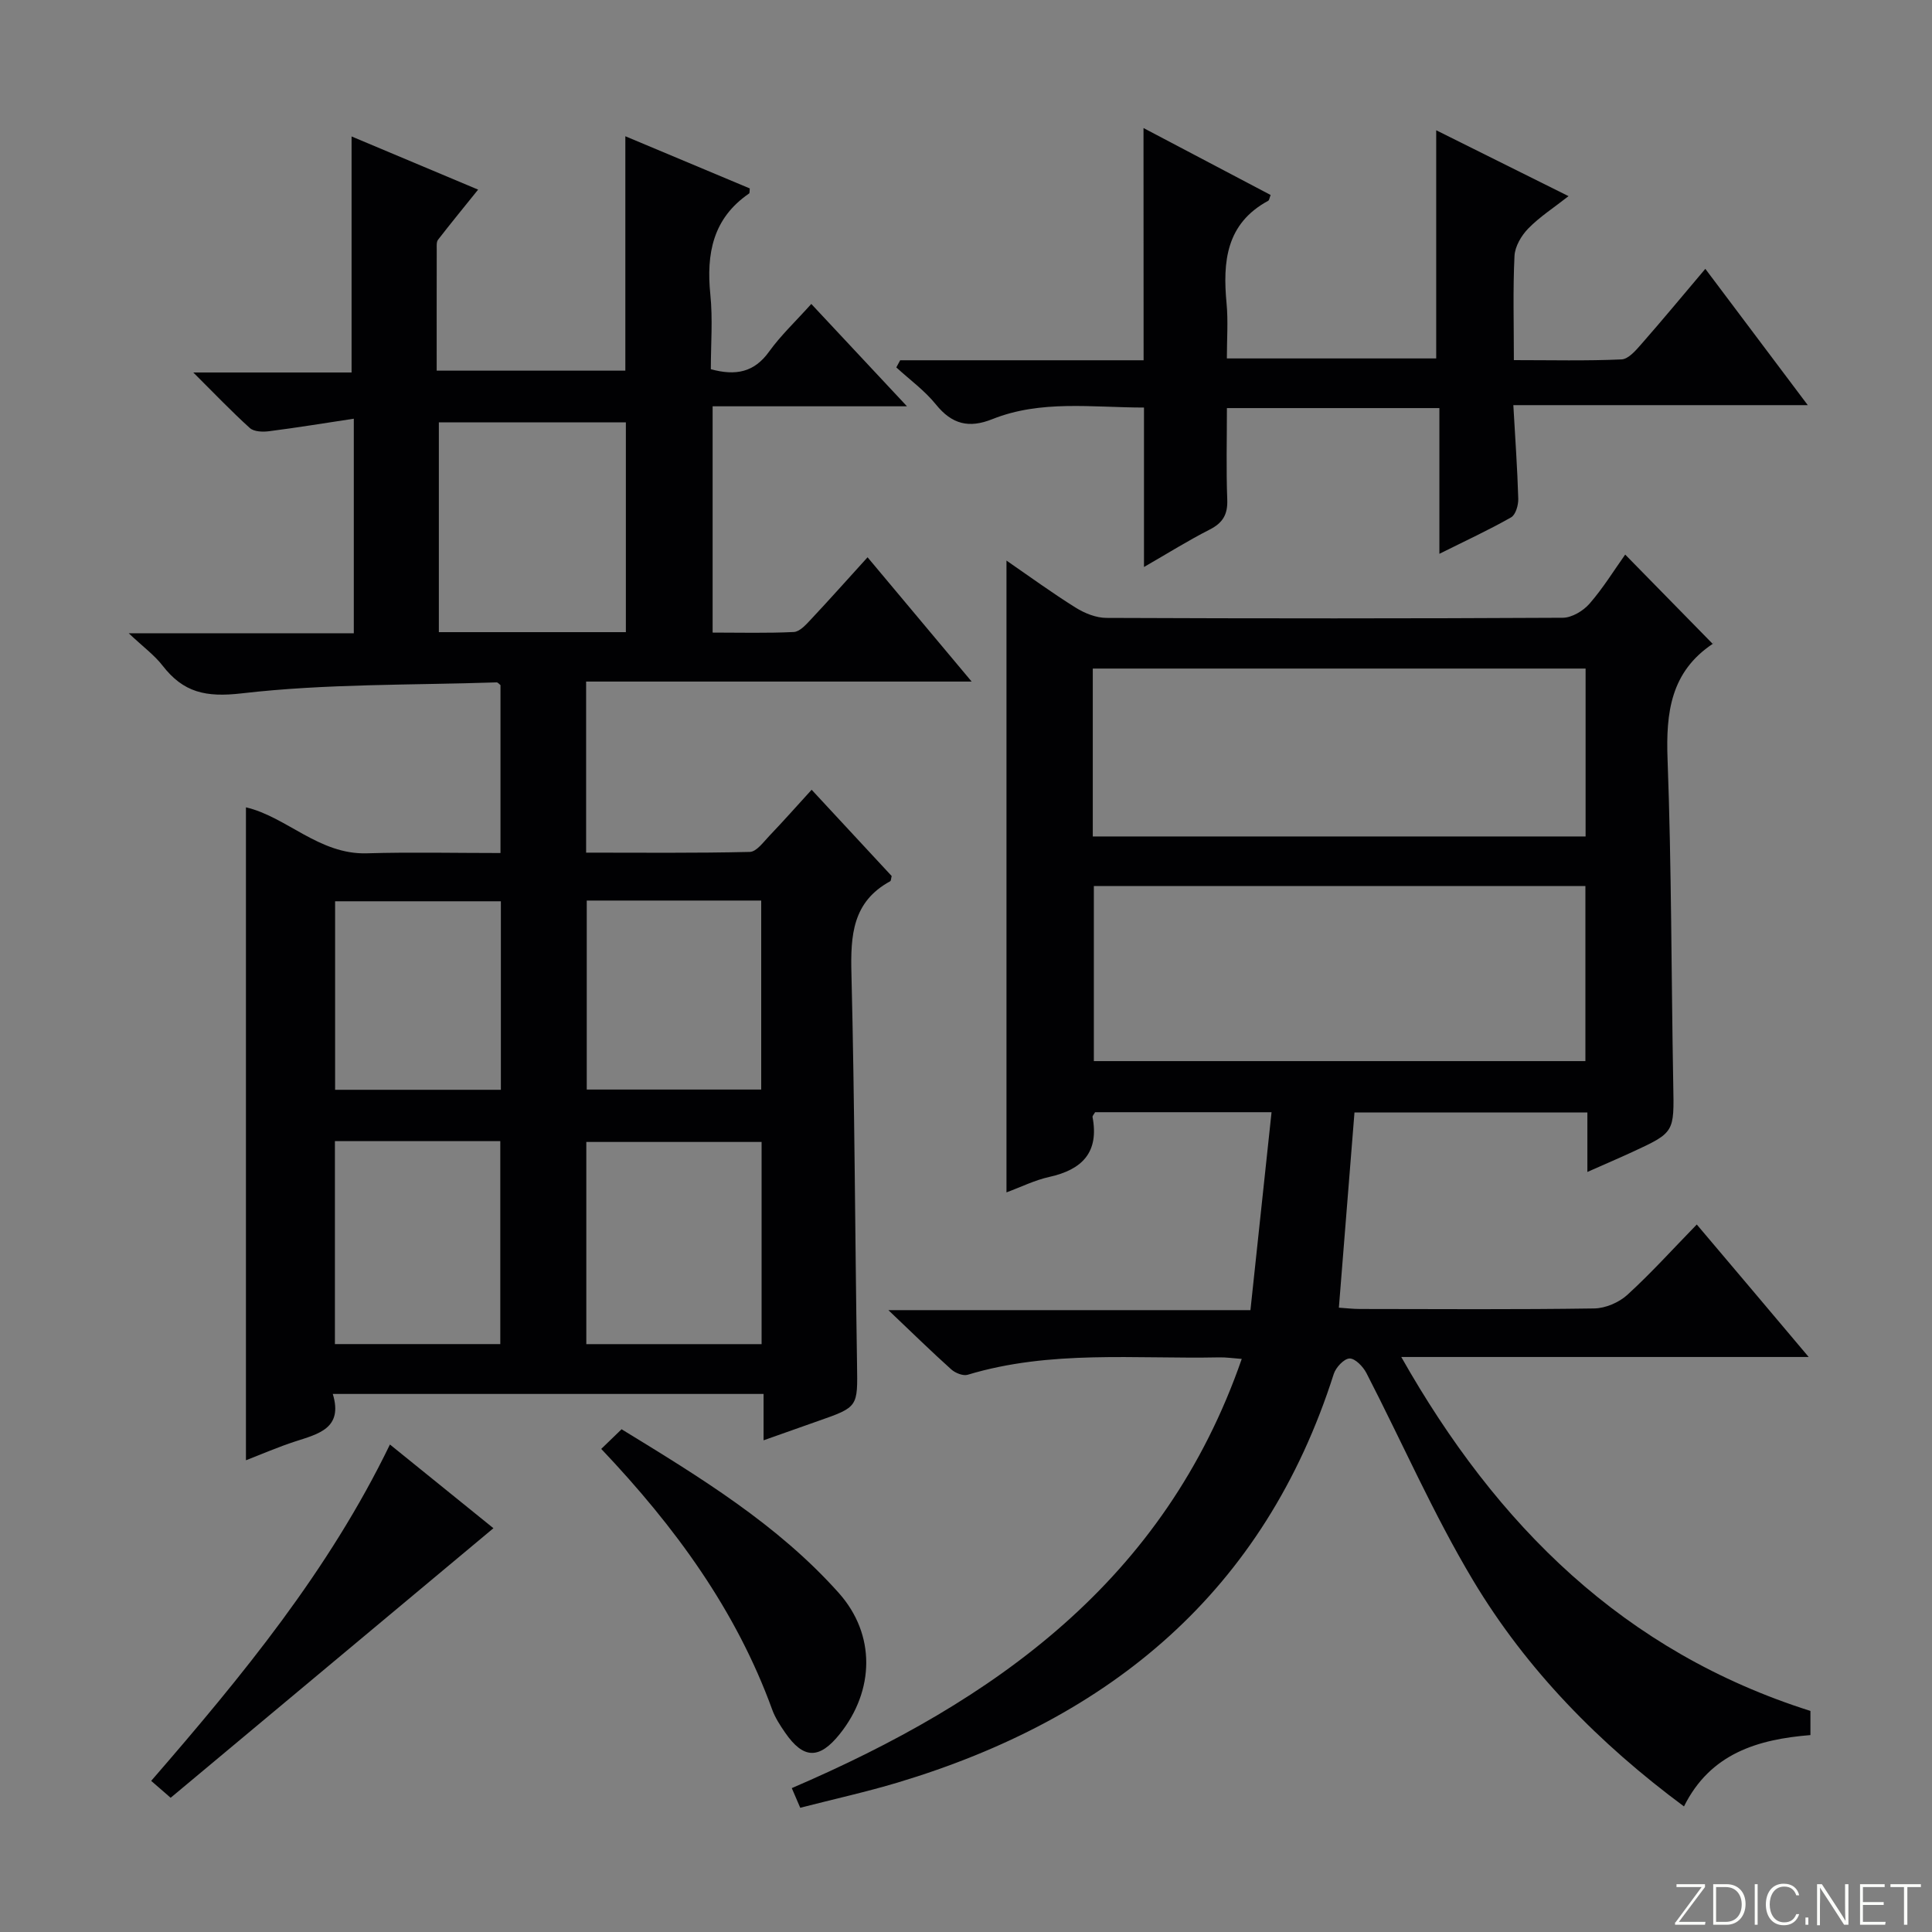 <svg enable-background="new 0 0 400 400" viewBox="0 0 400 400" xmlns="http://www.w3.org/2000/svg"><rect x="0" y="0" width="400" height="400" fill="#808080" stroke="none"/><g fill="#fbfcfa"><path d="m346.9 398 5.4-7.3h-5.2v-.6h5.9v.6l-5.4 7.2h5.5l-.1.6h-6.2v-.5z"/><path d="m354.7 390.1h2.8c2.3 0 3.9 1.6 3.9 4.1s-1.6 4.3-3.9 4.3h-2.8zm.6 7.8h2c2.2 0 3.3-1.6 3.3-3.6 0-1.8-1-3.6-3.3-3.6h-2z"/><path d="m363.9 390.1v8.4h-.6v-8.4z"/><path d="m372.5 396.3c-.4 1.3-1.4 2.3-3.2 2.3-2.4 0-3.7-1.9-3.7-4.3 0-2.3 1.2-4.3 3.7-4.3 1.8 0 2.9 1 3.2 2.4h-.6c-.4-1.1-1.1-1.8-2.5-1.8-2.1 0-3 1.9-3 3.7s.9 3.7 3 3.7c1.4 0 2.1-.7 2.5-1.7z"/><path d="m373.8 398.5v-1.5h.6v1.5z"/><path d="m376.2 398.5v-8.4h1c1.3 2 4.4 6.7 4.9 7.6-.1-1.2-.1-2.4-.1-3.8v-3.8h.7v8.4h-.9c-1.2-1.9-4.4-6.8-5-7.7.1 1.1 0 2.3 0 3.9v3.9h-.6z"/><path d="m390 394.4h-4.3v3.5h4.7l-.1.6h-5.2v-8.4h5.1v.6h-4.5v3.1h4.3v.7z"/><path d="m394.2 390.7h-2.8v-.6h6.3v.6h-2.8v7.8h-.7z"/></g><path d="m201.17 141.11c-27.41 0-53.48 0-79.82 0v35.42c11.33 0 22.61.12 33.89-.15 1.38-.03 2.83-2.05 4.05-3.33 2.86-2.99 5.6-6.09 8.75-9.54 5.64 6.08 11.14 12 16.57 17.86-.13.49-.12.99-.31 1.09-7.8 4.24-8.22 11.19-8.02 19.1.67 26.97.74 53.95 1.16 80.93.13 8.81.29 8.8-8.07 11.72-3.58 1.25-7.16 2.53-11.28 3.99 0-3.38 0-6.29 0-9.6-29.81 0-59.19 0-89.19 0 2.17 7.13-2.97 8.27-7.82 9.85-3.45 1.12-6.8 2.58-10.16 3.88 0-45.19 0-90.11 0-135.18 8.4 1.95 15.13 9.81 25.01 9.52 9.12-.27 18.26-.06 27.69-.06 0-11.95 0-23.36 0-34.77-.28-.2-.54-.57-.8-.56-17.6.59-35.31.25-52.75 2.27-7.5.87-12.1-.18-16.42-5.75-1.67-2.16-3.98-3.84-7-6.69h46.6c0-14.83 0-29.24 0-44.42-6.11.92-11.81 1.86-17.54 2.59-1.3.17-3.12.11-3.97-.65-3.78-3.41-7.3-7.11-11.72-11.51h32.77c0-16.5 0-32.56 0-48.87 8.43 3.54 17.23 7.24 26.2 11.01-2.93 3.64-5.66 6.97-8.3 10.38-.35.45-.27 1.29-.27 1.94-.02 8.3-.01 16.6-.01 25.16h39.06c0-15.98 0-32.03 0-48.53 8.52 3.57 17.16 7.19 25.76 10.8-.06.52.01.96-.15 1.06-7.5 5.14-8.87 12.46-8.01 20.92.52 5.08.1 10.26.1 15.45 5.12 1.4 8.96.68 12.06-3.64 2.41-3.35 5.47-6.23 8.74-9.87 6.47 6.93 12.72 13.61 19.81 21.19-14.11 0-27 0-40.24 0v46.85c5.62 0 11.23.15 16.81-.12 1.2-.06 2.48-1.47 3.45-2.51 3.87-4.12 7.63-8.35 11.82-12.96 7 8.36 13.8 16.48 21.55 25.73zm-71.59-10.23c0-14.48 0-28.94 0-43.44-13.04 0-25.88 0-38.72 0v43.44zm28.1 105.55c-12.4 0-24.42 0-36.29 0v41.86h36.29c0-14.05 0-27.79 0-41.86zm-54.1 41.85c0-14.2 0-28.08 0-42.02-11.61 0-22.87 0-34.24 0v42.02zm17.9-91.83v39.13h36.12c0-13.21 0-26.08 0-39.13-12.21 0-24.09 0-36.12 0zm-17.78.15c-11.49 0-22.97 0-34.32 0v39.03h34.32c0-13.06 0-25.83 0-39.03z" fill="#010103"/><path d="m374.47 280.95c-28.53 0-55.96 0-84.35 0 19.81 35.02 46.18 61.08 84.71 73.28v5c-10.87.88-20.71 3.77-26.18 14.77-17.54-13-32.57-28.27-43.66-46.79-8.25-13.78-14.71-28.63-22.09-42.94-.69-1.33-2.33-3.04-3.49-3.01-1.14.03-2.84 1.85-3.27 3.2-14.35 45.02-46.19 71.35-90.26 84.59-6.51 1.95-13.16 3.42-20.2 5.23-.59-1.37-1.11-2.59-1.75-4.07 42.06-18.07 77.24-42.99 93.16-88.86-1.86-.14-3.25-.35-4.64-.32-17.42.36-34.99-1.57-52.1 3.6-.95.29-2.56-.36-3.39-1.1-4.08-3.66-7.99-7.49-13.03-12.28h74.96c1.48-13.84 2.9-27.24 4.37-40.98-12.78 0-24.7 0-36.53 0-.25.45-.57.76-.53 1 1.38 7.3-2.13 10.89-8.95 12.4-3.03.67-5.89 2.1-8.87 3.2 0-43.6 0-86.93 0-130.81 4.82 3.32 9.46 6.71 14.33 9.75 1.85 1.16 4.22 2.11 6.35 2.12 31.5.13 62.99.14 94.49-.03 1.89-.01 4.24-1.42 5.54-2.91 2.81-3.22 5.07-6.91 7.39-10.17 6.08 6.2 11.97 12.21 18.15 18.52.25-.63.22-.2 0-.06-8.71 5.8-9.74 14.21-9.38 23.9.83 22.46.77 44.95 1.18 67.42.18 9.84.32 9.85-8.52 13.93-2.82 1.3-5.67 2.52-9.26 4.11 0-4.55 0-8.29 0-12.32-16.32 0-32.07 0-48.22 0-1.06 13.28-2.13 26.63-3.23 40.42 1.49.1 2.93.27 4.37.27 16.16.02 32.33.13 48.49-.11 2.33-.03 5.12-1.23 6.86-2.81 4.91-4.48 9.38-9.44 14.38-14.57 7.71 9.1 15.07 17.82 23.17 27.43zm-46.23-97.5c-34.1 0-67.84 0-101.77 0v36.24h101.77c0-12.24 0-24.15 0-36.24zm-101.99-10.27h102.03c0-11.82 0-23.23 0-34.76-34.16 0-68.01 0-102.03 0z" fill="#010103"/><path d="m236.75 26.51c9.44 4.97 17.89 9.42 26.32 13.86-.25.62-.28 1.08-.5 1.2-8.74 4.73-9.44 12.62-8.62 21.28.34 3.63.06 7.31.06 11.36h43.34c0-15.73 0-31.25 0-47.24 8.94 4.45 17.82 8.87 27.4 13.64-3.05 2.4-5.97 4.27-8.33 6.69-1.44 1.47-2.77 3.73-2.86 5.7-.34 6.95-.13 13.92-.13 21.56 7.77 0 15.05.18 22.3-.15 1.44-.07 2.98-1.9 4.14-3.22 4.36-4.97 8.57-10.06 13.2-15.53 7.12 9.48 13.9 18.49 21.21 28.22-20.41 0-40.22 0-60.96 0 .39 6.91.84 13.14 1.02 19.37.04 1.31-.53 3.32-1.48 3.86-4.56 2.6-9.34 4.8-14.85 7.55 0-10.51 0-20.21 0-30.17-14.85 0-29.1 0-43.99 0 0 6.42-.17 12.69.07 18.95.12 3.09-.93 4.83-3.67 6.22-4.39 2.23-8.58 4.86-13.57 7.73 0-11.38 0-21.94 0-33.01-10.87-.02-21.36-1.61-31.4 2.4-4.84 1.94-8.36 1.07-11.67-3.03-2.33-2.89-5.44-5.14-8.21-7.68.27-.49.53-.99.8-1.48h50.4c-.02-16.19-.02-31.65-.02-48.08z" fill="#010103"/><path d="m124.48 299.98c1.55-1.49 2.72-2.63 4.21-4.07 16.21 9.92 32.29 19.7 44.95 33.87 7.72 8.64 7.42 20.22.24 29.21-4.24 5.31-7.53 5.25-11.33-.27-1.03-1.5-2.06-3.07-2.67-4.75-7.47-20.55-20.02-37.77-35.4-53.99z" fill="#010103"/><path d="m35.33 372.21c-1.36-1.18-2.59-2.25-4.03-3.5 18.89-21.79 36.79-43.54 49.43-69.64 7.62 6.17 14.95 12.09 21.43 17.33-22.19 18.53-44.31 37-66.83 55.81z" fill="#010103"/></svg>